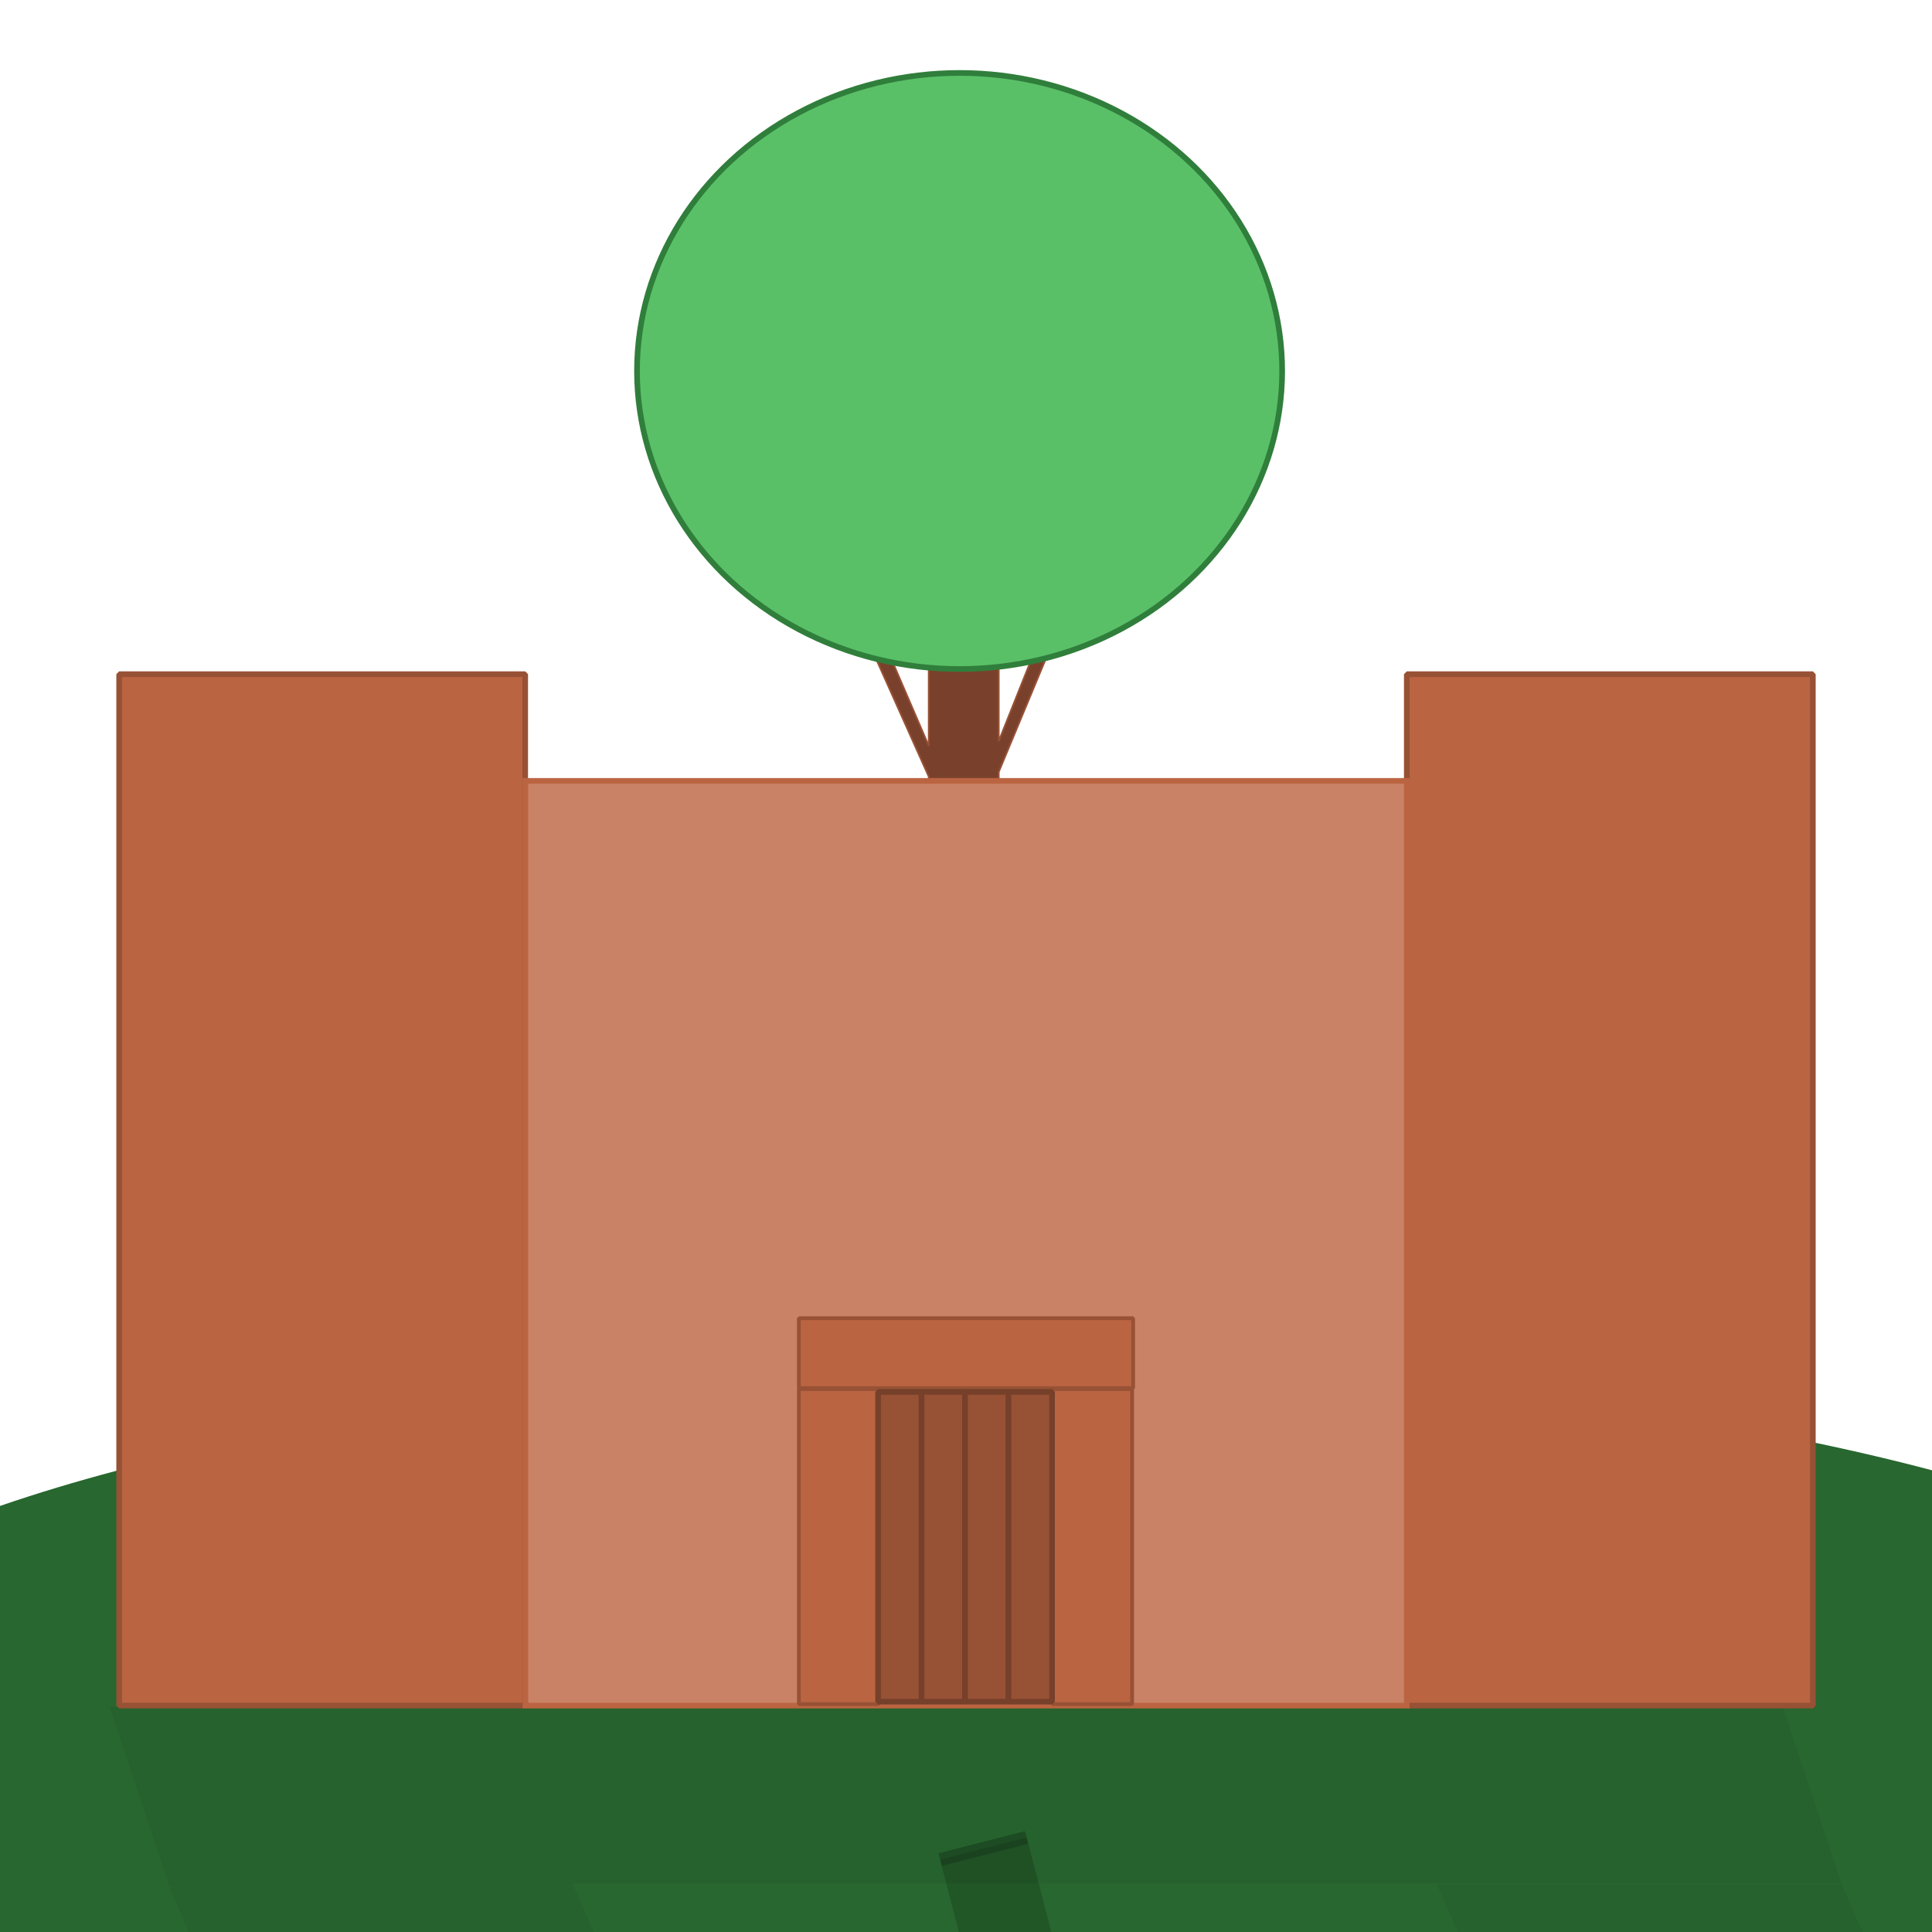 <?xml version="1.0" encoding="UTF-8" standalone="no"?>
<!-- Created with Inkscape (http://www.inkscape.org/) -->

<svg
   xmlns:dc="http://purl.org/dc/elements/1.1/"
   xmlns:cc="http://creativecommons.org/ns#"
   xmlns:rdf="http://www.w3.org/1999/02/22-rdf-syntax-ns#"
   xmlns:svg="http://www.w3.org/2000/svg"
   xmlns="http://www.w3.org/2000/svg"
   xmlns:sodipodi="http://sodipodi.sourceforge.net/DTD/sodipodi-0.dtd"
   xmlns:inkscape="http://www.inkscape.org/namespaces/inkscape"
   width="1024"
   height="1024"
   viewBox="0 0 270.933 270.933"
   version="1.1"
   id="svg8"
   inkscape:version="0.92.3 (2405546, 2018-03-11)"
   sodipodi:docname="logo.svg"
   inkscape:export-filename="C:\Users\arthu\Documents\projects\familyline\familyline-src\icons\familyline-logo.png"
   inkscape:export-xdpi="96"
   inkscape:export-ydpi="96">
  <defs
     id="defs2">
    <filter
       inkscape:collect="always"
       style="color-interpolation-filters:sRGB"
       id="filter6169"
       x="-0.004"
       width="1.008"
       y="-0.054"
       height="1.109">
      <feGaussianBlur
         inkscape:collect="always"
         stdDeviation="0.371"
         id="feGaussianBlur6171" />
    </filter>
    <filter
       inkscape:collect="always"
       style="color-interpolation-filters:sRGB"
       id="filter6374"
       x="-0.014"
       width="1.027"
       y="-0.869"
       height="2.738">
      <feGaussianBlur
         inkscape:collect="always"
         stdDeviation="2.197"
         id="feGaussianBlur6376" />
    </filter>
    <filter
       inkscape:collect="always"
       style="color-interpolation-filters:sRGB"
       id="filter6418"
       x="-0.026"
       width="1.053"
       y="-0.035"
       height="1.07">
      <feGaussianBlur
         inkscape:collect="always"
         stdDeviation="0.806"
         id="feGaussianBlur6420" />
    </filter>
    <filter
       inkscape:collect="always"
       style="color-interpolation-filters:sRGB"
       id="filter6434"
       x="-0.026"
       width="1.052"
       y="-0.035"
       height="1.071">
      <feGaussianBlur
         inkscape:collect="always"
         stdDeviation="0.808"
         id="feGaussianBlur6436" />
    </filter>
  </defs>
  <sodipodi:namedview
     id="base"
     pagecolor="#ffffff"
     bordercolor="#666666"
     borderopacity="1.0"
     inkscape:pageopacity="0.0"
     inkscape:pageshadow="2"
     inkscape:zoom="3.3941125"
     inkscape:cx="211.78304"
     inkscape:cy="593.49962"
     inkscape:document-units="mm"
     inkscape:current-layer="layer1"
     showgrid="false"
     units="px"
     inkscape:window-width="1440"
     inkscape:window-height="847"
     inkscape:window-x="1912"
     inkscape:window-y="-8"
     inkscape:window-maximized="1" />
  <g
     inkscape:label="Camada 1"
     inkscape:groupmode="layer"
     id="layer1"
     transform="translate(0,-26.067)">
    <ellipse
       id="path3745"
       cx="143.757"
       cy="270.321"
       rx="185.649"
       ry="52.255"
       style="stroke-width:0.265;fill:#28672f;fill-opacity:1" />
    <rect
       id="rect3713-96-4"
       width="231.168"
       height="16.415"
       x="19.439"
       y="-284.549"
       style="opacity:0.215;fill:#000000;fill-opacity:1;stroke:none;stroke-width:0.539;stroke-linejoin:bevel;stroke-miterlimit:4;stroke-dasharray:none;stroke-opacity:1;filter:url(#filter6169)"
       transform="matrix(1.015,0,-0.503,-1.51,-139.231,-139.445)" />
    <rect
       id="rect3713-96"
       width="56.396"
       height="54.924"
       x="17.769"
       y="-318.586"
       style="opacity:0.215;fill:#000000;fill-opacity:1;stroke:none;stroke-width:0.487;stroke-linejoin:bevel;stroke-miterlimit:4;stroke-dasharray:none;stroke-opacity:1;filter:url(#filter6418)"
       transform="matrix(1.007,0,-0.236,-0.547,-56.611,145.948)" />
    <rect
       id="rect3713"
       width="56.941"
       height="144.639"
       x="16.71"
       y="120.611"
       style="fill:#ba6442;fill-opacity:1;stroke:#975135;stroke-width:0.794;stroke-linejoin:bevel;stroke-miterlimit:4;stroke-dasharray:none;stroke-opacity:1" />
    <rect
       id="rect3713-9"
       width="56.941"
       height="144.639"
       x="197.282"
       y="120.611"
       style="fill:#ba6442;fill-opacity:1;stroke:#975135;stroke-width:0.794;stroke-linejoin:bevel;stroke-miterlimit:4;stroke-dasharray:none;stroke-opacity:1" />
    <path
       style="fill:#79412b;fill-opacity:1;stroke:#975135;stroke-width:0.902;stroke-linejoin:bevel;stroke-miterlimit:4;stroke-dasharray:none;stroke-opacity:1"
       d="m 491.48,220.271 v 174.432 l -65.153,-151.215 -7.521,5.027 72.675,162.467 v 36.645 l -0.699,1.047 0.699,0.467 v 416.525 h 37.039 V 408.488 l 74.034,-177.911 -7.521,-5.027 -66.512,166.661 V 220.271 Z"
       id="rect3713-5"
       transform="matrix(0.265,0,0,0.265,0,26.067)"
       inkscape:connector-curvature="0"
       sodipodi:nodetypes="cccccccccccccccc" />
    <rect
       id="rect3713-0"
       width="123.59"
       height="129.68"
       x="73.683"
       y="135.572"
       style="fill:#c98266;fill-opacity:1;stroke:#bb6441;stroke-width:0.79;stroke-miterlimit:4;stroke-dasharray:none;stroke-opacity:1" />
    <ellipse
       id="path3745-5"
       cx="134.566"
       cy="78.091"
       rx="45.237"
       ry="41.795"
       style="fill:#59c067;fill-opacity:1;stroke-width:0.794;stroke:#307e3b;stroke-opacity:1;stroke-miterlimit:4;stroke-dasharray:none" />
    <rect
       id="rect3713-6"
       width="11.154"
       height="44.179"
       x="112.03"
       y="220.862"
       style="fill:#ba6442;fill-opacity:1;stroke:#975135;stroke-width:0.529;stroke-linejoin:bevel;stroke-miterlimit:4;stroke-dasharray:none;stroke-opacity:1" />
    <rect
       id="rect3713-9-6"
       width="11.154"
       height="44.179"
       x="147.609"
       y="220.862"
       style="fill:#ba6442;fill-opacity:1;stroke:#975135;stroke-width:0.529;stroke-linejoin:bevel;stroke-miterlimit:4;stroke-dasharray:none;stroke-opacity:1" />
    <rect
       id="rect3713-6-6"
       width="46.877"
       height="9.806"
       x="112.028"
       y="-220.735"
       style="fill:#ba6442;fill-opacity:1;stroke:#975135;stroke-width:0.529;stroke-linejoin:bevel;stroke-miterlimit:4;stroke-dasharray:none;stroke-opacity:1"
       transform="scale(1,-1)" />
    <rect
       id="rect3713-6-6-1"
       width="6.1"
       height="43.444"
       x="123.136"
       y="-264.703"
       style="fill:#975135;fill-opacity:1;stroke:#76402a;stroke-width:0.784;stroke-linejoin:bevel;stroke-miterlimit:4;stroke-dasharray:none;stroke-opacity:1"
       transform="scale(1,-1)" />
    <rect
       id="rect3713-6-6-1-8"
       width="6.1"
       height="43.444"
       x="129.236"
       y="-264.703"
       style="fill:#975135;fill-opacity:1;stroke:#76402a;stroke-width:0.784;stroke-linejoin:bevel;stroke-miterlimit:4;stroke-dasharray:none;stroke-opacity:1"
       transform="scale(1,-1)" />
    <rect
       id="rect3713-6-6-1-9"
       width="6.1"
       height="43.444"
       x="135.336"
       y="-264.703"
       style="fill:#975135;fill-opacity:1;stroke:#76402a;stroke-width:0.784;stroke-linejoin:bevel;stroke-miterlimit:4;stroke-dasharray:none;stroke-opacity:1"
       transform="scale(1,-1)" />
    <rect
       id="rect3713-6-6-1-0"
       width="6.1"
       height="43.444"
       x="141.435"
       y="-264.703"
       style="fill:#975135;fill-opacity:1;stroke:#76402a;stroke-width:0.784;stroke-linejoin:bevel;stroke-miterlimit:4;stroke-dasharray:none;stroke-opacity:1"
       transform="scale(1,-1)" />
    <rect
       id="rect3713-96-5"
       width="237.624"
       height="5.692"
       x="16.655"
       y="-271.319"
       style="opacity:0.482;fill:#000000;fill-opacity:0.724;stroke:#000000;stroke-width:0.322;stroke-linejoin:bevel;stroke-miterlimit:4;stroke-dasharray:none;stroke-opacity:1;filter:url(#filter6374)"
       transform="matrix(0.051,-0.013,-1.432,-5.505,-249.382,-1175.217)" />
    <rect
       id="rect3713-96-59"
       width="56.396"
       height="54.924"
       x="17.769"
       y="-318.586"
       style="opacity:0.215;fill:#000000;fill-opacity:1;stroke:none;stroke-width:0.487;stroke-linejoin:bevel;stroke-miterlimit:4;stroke-dasharray:none;stroke-opacity:1;filter:url(#filter6434)"
       transform="matrix(1.007,0,-0.259,-0.595,115.319,133.464)" />
  </g>
</svg>
